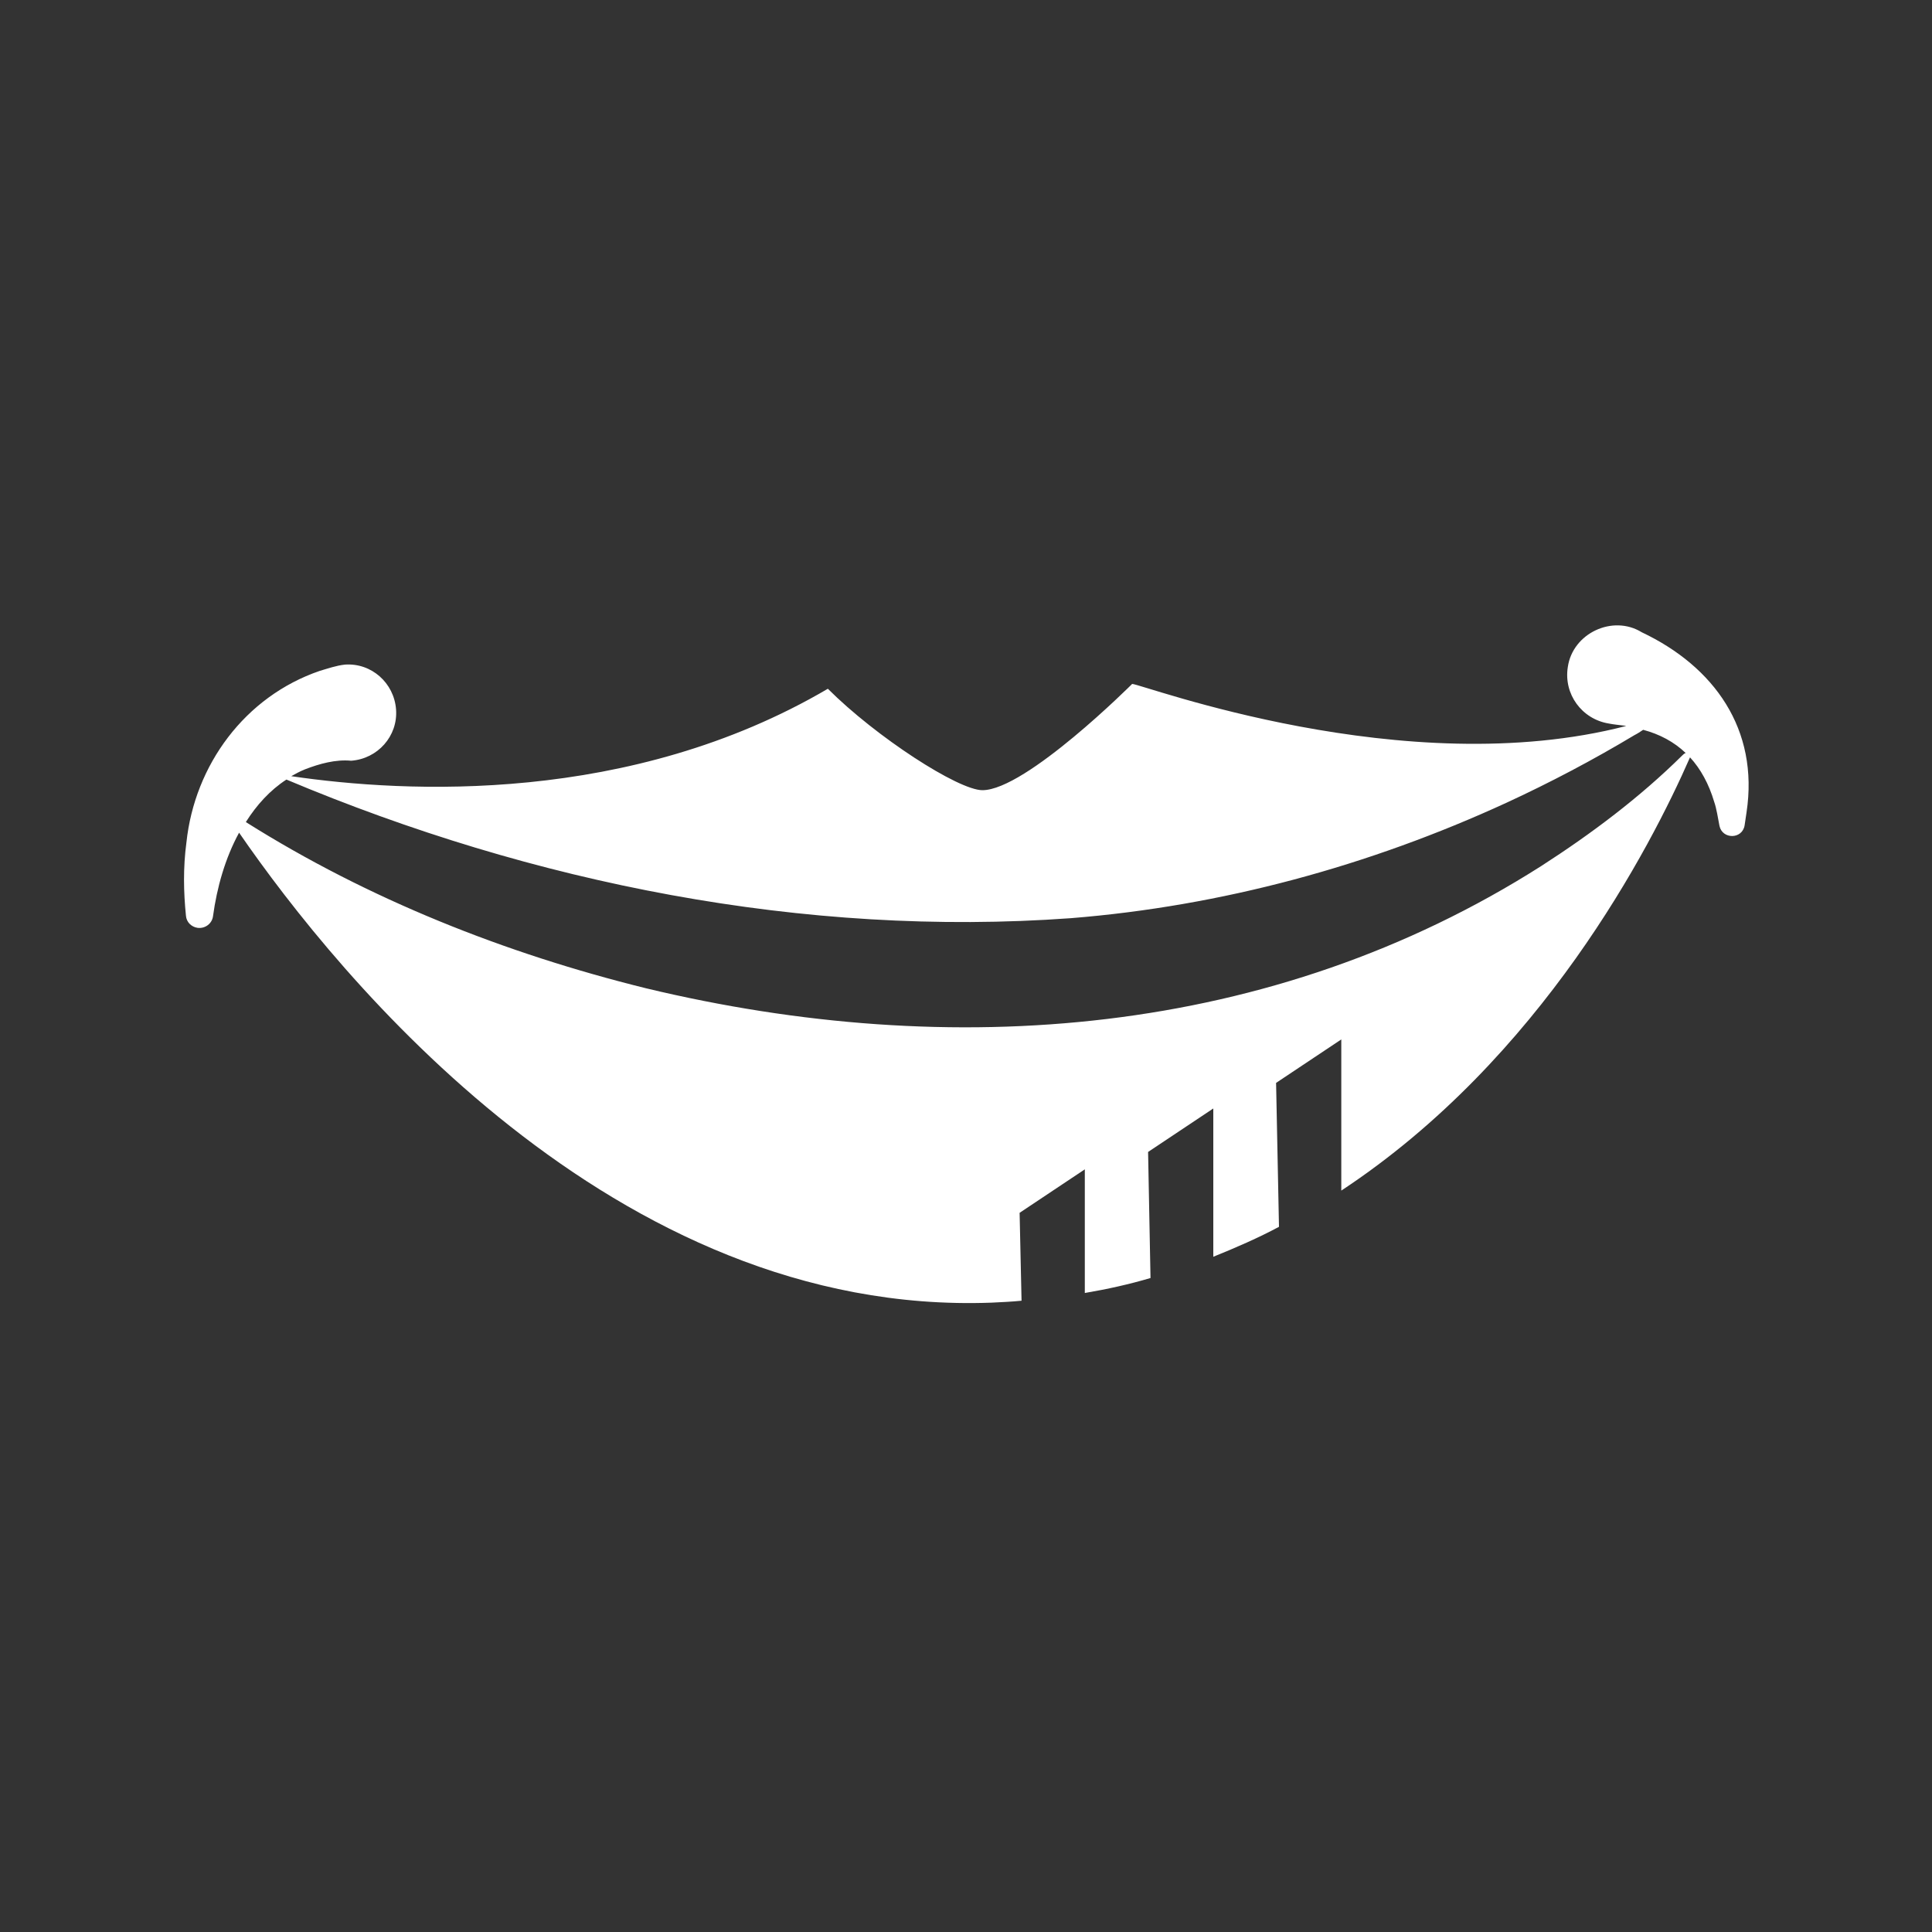 <?xml version="1.0" encoding="utf-8"?>
<!-- Generator: Adobe Illustrator 27.3.1, SVG Export Plug-In . SVG Version: 6.00 Build 0)  -->
<svg version="1.1" id="Camada_1" xmlns="http://www.w3.org/2000/svg" xmlns:xlink="http://www.w3.org/1999/xlink" x="0px" y="0px"
	 viewBox="0 0 400 400" style="enable-background:new 0 0 400 400;" xml:space="preserve">
<rect x="0" y="0" width="400" height="400" fill="#333333" stroke="none"/>
<style type="text/css">
	.st0{fill:#FFFFFF;}
</style>
<path id="Mouth_00000173120166774553006760000005205269004049288360_" class="st0" d="M339.9,130.9c-6-3.7-14.3,0.2-15.3,7.2
	c-0.9,5.6,2.9,10.8,8.5,11.7c1,0.2,2.1,0.3,2.9,0.4c0.2,0,0.5,0.1,0.7,0.1c-45.9,11.9-100.3-8.7-102.3-8.7c0,0-22,22-31,22
	c-5,0-22-11-32-21c-40.9,24-87.3,21.6-111.1,18.1c0.9-0.5,1.8-1,2.8-1.4c3.1-1.2,6.4-2.1,9.6-1.8h0.1c0,0,0,0-0.1,0
	c5.5-0.4,9.7-5.1,9.3-10.6c-0.4-5.5-5.1-9.7-10.6-9.3c-1.8,0.2-3.5,0.8-5.2,1.3c-15.5,5.3-25.9,19.5-27.6,35.5
	c-0.7,5.2-0.6,10.3-0.1,15.2c0.1,1.3,1.1,2.3,2.4,2.5c1.6,0.2,3-0.9,3.2-2.4c0.8-5.9,2.5-12,5.4-17.3
	C69.9,202,127,272.6,205.3,269.7c2.1-0.1,4.2-0.2,6.2-0.4l-0.4-18.2l13.5-9c0,0,0,13.4,0,25.6c4.7-0.8,9.2-1.8,13.6-3.1l-0.5-26.1
	l13.5-9c0,0,0,17.6,0,30.7c4.7-1.9,9.3-3.9,13.6-6.2l-0.6-29.8l13.5-9c0,0,0,18.1,0,31.3c41.4-27.3,64-71,72.2-89.7
	c2.2,2.4,3.9,5.5,5,9.2c0.5,1.4,0.8,3.5,1.1,5c0.6,2.8,4.7,2.8,5.2-0.1l0.4-2.7C364.2,151,354.9,138,339.9,130.9z M348.3,156.4
	c-8.8,8.7-18.8,16.2-29.2,22.9c-55.8,35.5-122.1,40.5-185.4,25.3c-29.1-7.2-57.4-18.4-82.8-34.4c2.2-3.5,5-6.6,8.4-8.8
	c51.1,21.5,107.2,32.7,162.4,28.7c31.2-2.5,61.7-10.8,90.2-23.9c9.1-4.2,18-8.9,26.5-14c0.6-0.3,1.2-0.7,1.8-1.1
	c3.4,0.9,6.4,2.5,8.8,4.8C348.7,156,348.5,156.2,348.3,156.4z"/>
</svg>
